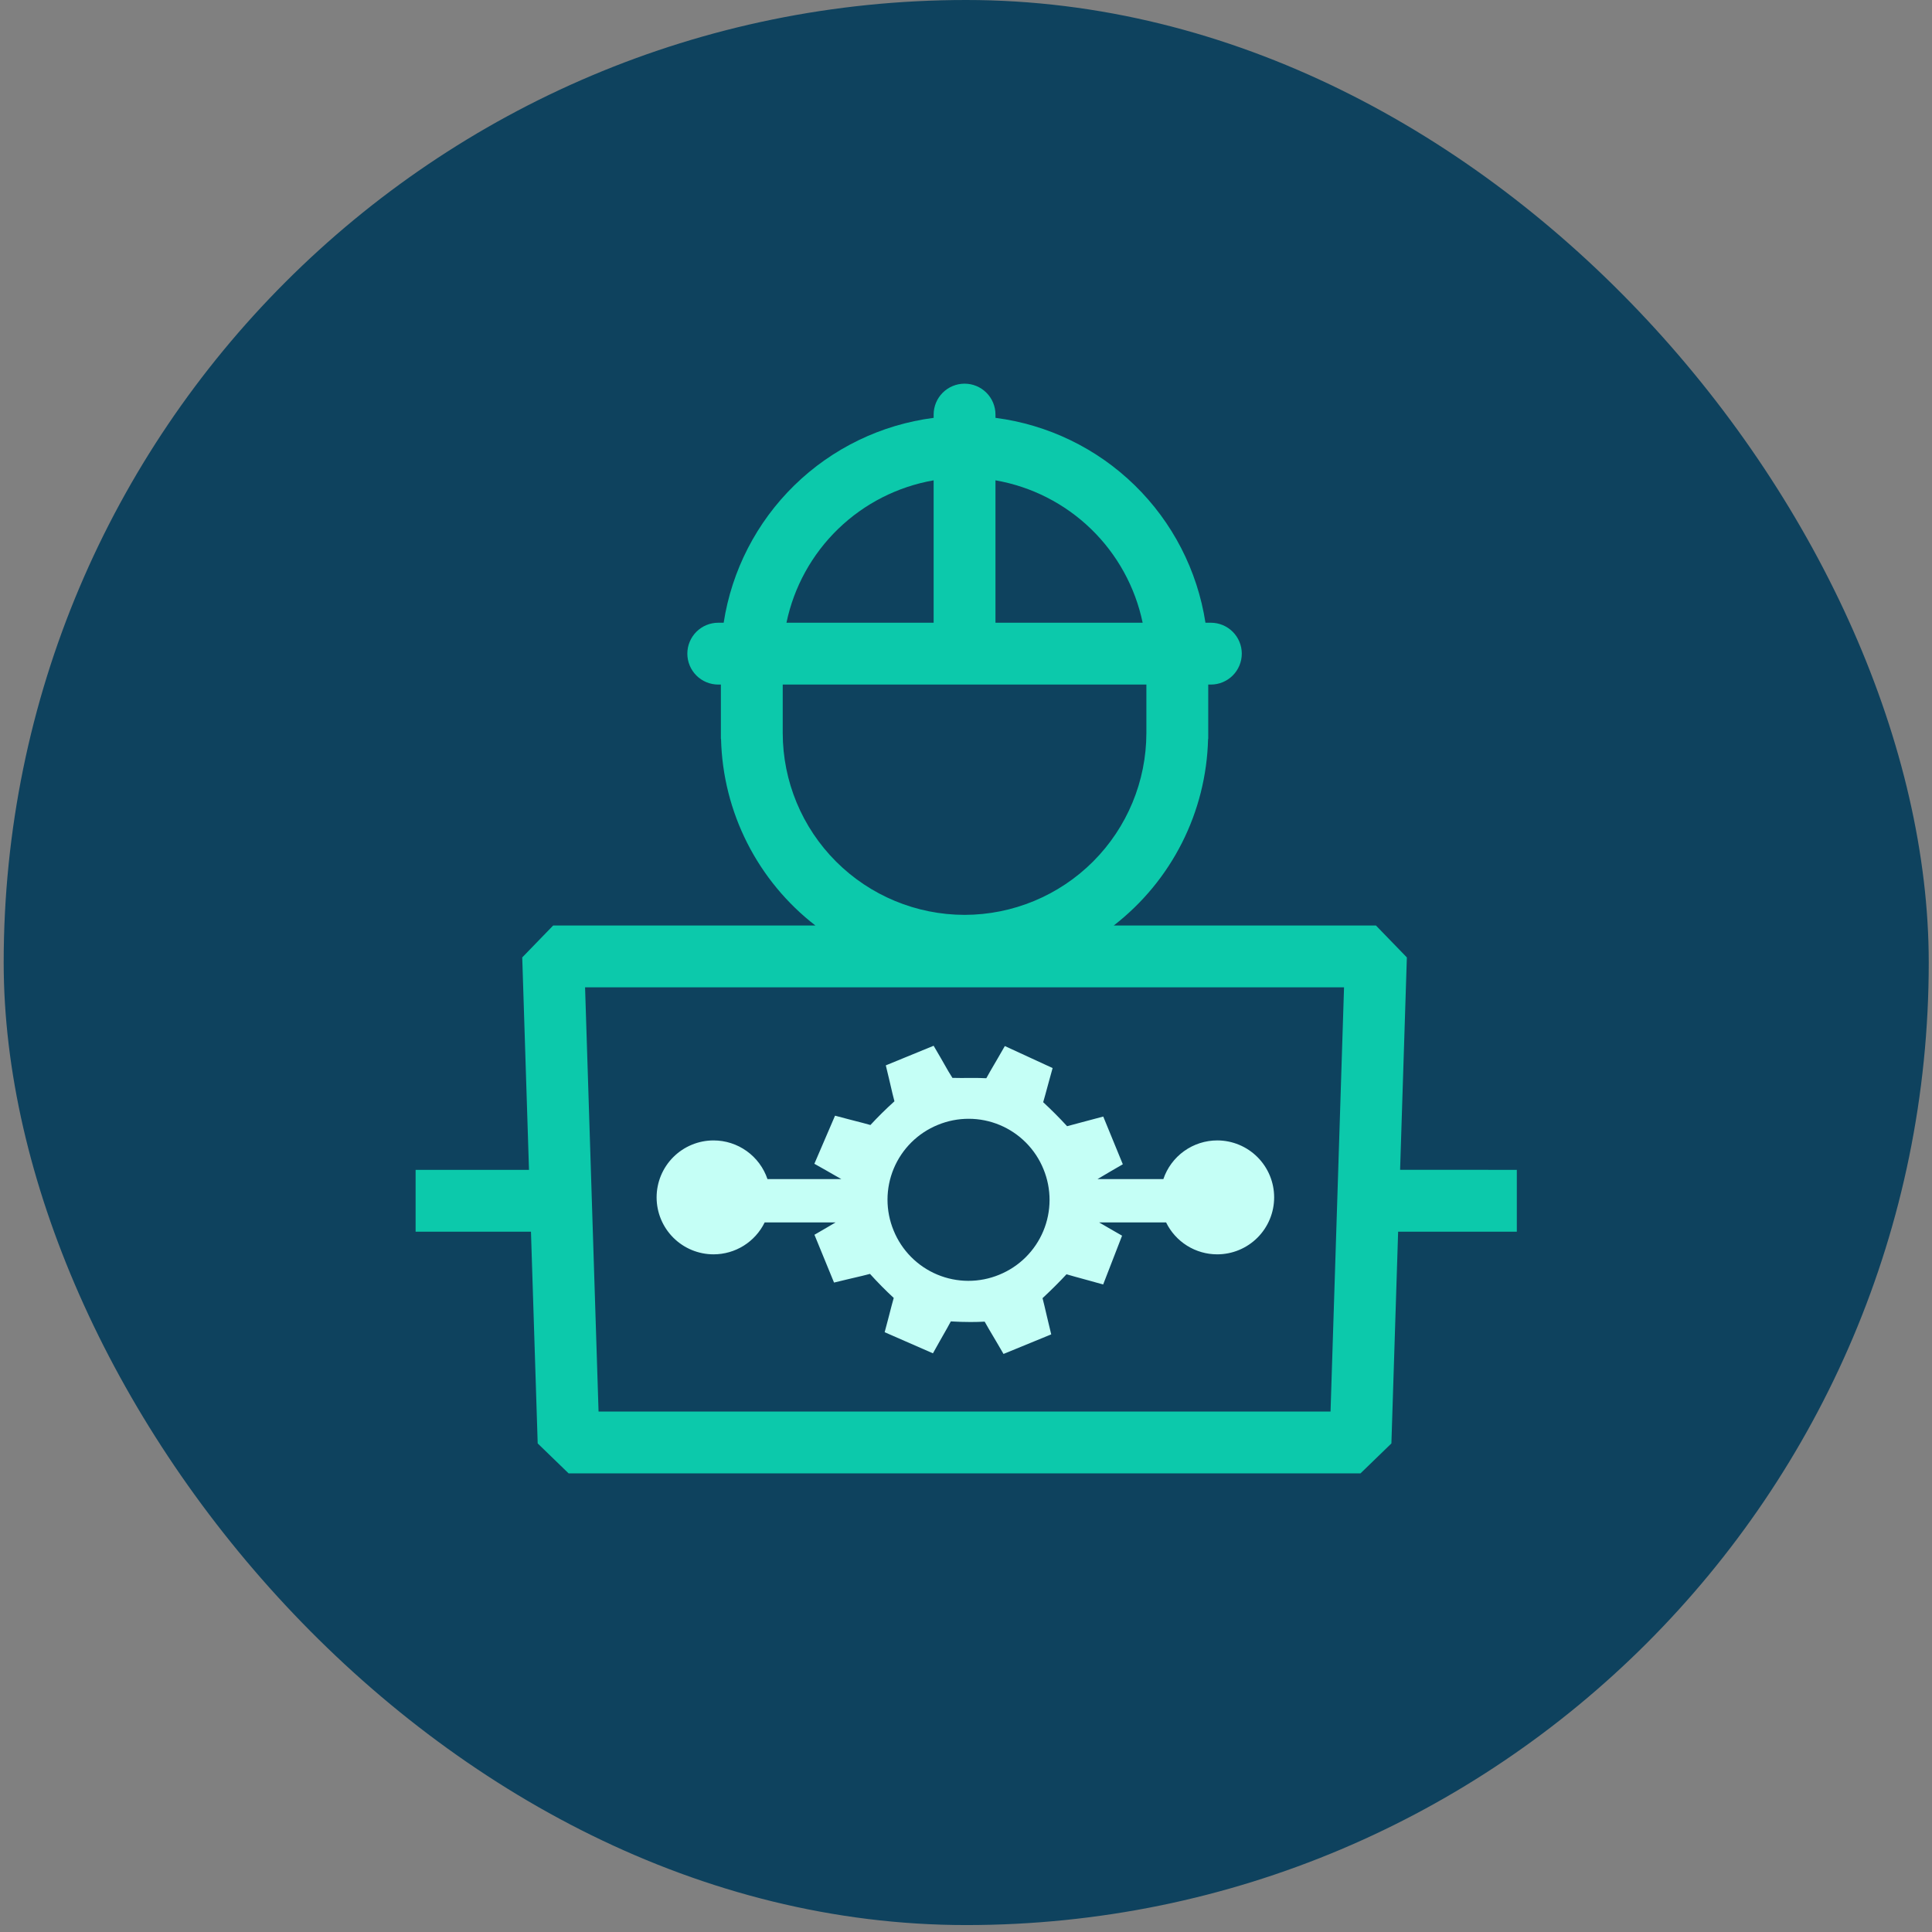 <svg width="213" height="213" viewBox="0 0 213 213" fill="none" xmlns="http://www.w3.org/2000/svg">
<rect x="0" y="0" width="213" height="213" fill="#808080" stroke="none"/>
<rect x="0.406" width="212.235" height="212.235" rx="106.118" fill="#0E425E"/>
<path d="M154.359 128.972L155.104 105.554L151.697 102.037H122.786C125.938 99.598 128.507 96.488 130.306 92.932C132.106 89.376 133.09 85.464 133.189 81.48L133.206 81.459V75.472H133.496C134.4 75.472 135.267 75.113 135.907 74.474C136.546 73.834 136.905 72.967 136.905 72.063C136.905 71.159 136.546 70.292 135.907 69.653C135.267 69.014 134.4 68.655 133.496 68.655H132.9C132.01 62.89 129.271 57.57 125.096 53.496C120.921 49.422 115.536 46.815 109.75 46.067V45.708C109.75 44.803 109.391 43.937 108.752 43.297C108.113 42.658 107.246 42.299 106.342 42.299C105.438 42.299 104.571 42.658 103.931 43.297C103.292 43.937 102.933 44.803 102.933 45.708V46.067C97.148 46.815 91.762 49.422 87.587 53.496C83.412 57.57 80.674 62.89 79.783 68.655H79.187C78.283 68.655 77.416 69.014 76.776 69.653C76.137 70.292 75.778 71.159 75.778 72.063C75.778 72.967 76.137 73.834 76.776 74.474C77.416 75.113 78.283 75.472 79.187 75.472H79.477V81.46L79.494 81.481C79.593 85.465 80.577 89.377 82.377 92.932C84.176 96.488 86.746 99.599 89.898 102.037H60.984L57.576 105.554L58.321 128.973H45.82V135.79H58.538L59.28 159.136L62.689 162.437H149.993L153.4 159.136L154.142 135.79H167.228V128.973L154.359 128.972ZM109.749 52.955C113.715 53.646 117.382 55.511 120.275 58.31C123.168 61.109 125.154 64.713 125.975 68.653H109.749V52.955ZM102.932 52.955V68.655H86.706C87.527 64.714 89.513 61.11 92.406 58.311C95.299 55.512 98.966 53.646 102.932 52.955ZM86.294 80.815V75.472H126.387V80.816C126.381 86.131 124.267 91.227 120.509 94.985C116.751 98.743 111.655 100.857 106.341 100.863C101.026 100.857 95.93 98.743 92.172 94.984C88.413 91.226 86.3 86.13 86.294 80.815ZM146.69 155.619H65.99L64.503 108.853H148.178L146.69 155.619Z" fill="#0CC9AB"/>
<path d="M134.201 125.729C132.889 125.73 131.61 126.142 130.544 126.907C129.478 127.672 128.678 128.752 128.258 129.995H120.995C121.276 129.833 121.551 129.67 121.821 129.508C122.048 129.372 122.274 129.238 122.503 129.105L123.789 128.36L121.631 123.098L120.183 123.484C119.891 123.563 119.603 123.639 119.32 123.713C118.746 123.865 118.198 124.01 117.647 124.162C116.801 123.241 115.916 122.355 115.009 121.516C115.179 120.94 115.331 120.372 115.469 119.859C115.538 119.612 115.6 119.373 115.663 119.148L116.049 117.751L110.781 115.325L110.004 116.675C109.866 116.916 109.725 117.156 109.585 117.394C109.304 117.873 109.015 118.366 108.74 118.874C108.205 118.845 107.695 118.841 107.297 118.841C107.065 118.841 106.834 118.842 106.602 118.844C106.378 118.844 106.154 118.847 105.931 118.847C105.571 118.847 105.273 118.843 105.004 118.834C104.7 118.372 104.418 117.872 104.121 117.347C103.975 117.089 103.83 116.83 103.678 116.573L102.931 115.293L97.659 117.455L98 118.876C98.07 119.167 98.136 119.456 98.202 119.739C98.328 120.288 98.459 120.852 98.611 121.415C97.636 122.299 96.766 123.159 95.963 124.031C95.383 123.865 94.814 123.719 94.258 123.578C93.995 123.509 93.735 123.444 93.482 123.377L92.062 123.002L89.782 128.304L91.116 129.055C91.355 129.189 91.59 129.326 91.826 129.464C92.13 129.641 92.443 129.819 92.76 129.995H84.614C84.193 128.752 83.393 127.672 82.327 126.907C81.261 126.142 79.982 125.73 78.67 125.73C77.845 125.73 77.029 125.892 76.267 126.208C75.505 126.523 74.813 126.986 74.23 127.569C73.646 128.152 73.184 128.844 72.868 129.606C72.553 130.368 72.39 131.184 72.39 132.009C72.39 133.675 73.052 135.272 74.23 136.45C75.407 137.627 77.004 138.289 78.67 138.289C79.845 138.288 80.996 137.958 81.992 137.336C82.988 136.713 83.789 135.823 84.305 134.768H92.126L91.783 134.969C91.545 135.109 91.311 135.249 91.076 135.385L89.791 136.131L91.951 141.401L93.374 141.058C93.663 140.99 93.949 140.922 94.232 140.856C94.784 140.728 95.351 140.596 95.916 140.445C96.774 141.395 97.653 142.285 98.533 143.095C98.365 143.679 98.218 144.254 98.086 144.77C98.024 145.011 97.965 145.243 97.907 145.461L97.532 146.873L102.855 149.202L103.61 147.854C103.741 147.622 103.874 147.388 104.009 147.151C104.282 146.676 104.56 146.188 104.828 145.682C105.595 145.728 106.311 145.75 107.006 145.75C107.536 145.75 108.057 145.736 108.557 145.709C108.852 146.241 109.157 146.754 109.453 147.253C109.599 147.499 109.745 147.744 109.889 147.99L110.636 149.27L115.896 147.113L115.555 145.694C115.486 145.403 115.418 145.115 115.35 144.828C115.22 144.268 115.087 143.694 114.939 143.121C115.928 142.198 116.797 141.332 117.581 140.487C118.144 140.654 118.71 140.808 119.261 140.958C119.55 141.037 119.841 141.116 120.133 141.197L121.622 141.612L123.707 136.232L122.438 135.503C122.184 135.358 121.933 135.211 121.685 135.065C121.517 134.967 121.344 134.867 121.173 134.768H128.559C129.074 135.824 129.876 136.713 130.872 137.336C131.868 137.959 133.019 138.289 134.194 138.289C135.019 138.289 135.835 138.127 136.597 137.811C137.359 137.496 138.051 137.033 138.634 136.45C139.217 135.867 139.68 135.174 139.995 134.413C140.311 133.651 140.473 132.834 140.473 132.009C140.474 130.345 139.813 128.749 138.637 127.571C137.461 126.394 135.866 125.731 134.201 125.729ZM110.17 140.535C109.085 140.983 107.923 141.213 106.75 141.21C105.577 141.208 104.416 140.974 103.334 140.521C102.252 140.069 101.27 139.407 100.444 138.574C99.618 137.741 98.965 136.752 98.522 135.666C98.074 134.582 97.844 133.42 97.846 132.247C97.848 131.074 98.082 129.913 98.534 128.83C98.987 127.748 99.649 126.766 100.482 125.94C101.316 125.114 102.304 124.462 103.39 124.019C104.475 123.571 105.636 123.342 106.809 123.344C107.983 123.346 109.144 123.58 110.226 124.033C111.308 124.485 112.29 125.147 113.116 125.98C113.942 126.813 114.595 127.801 115.038 128.887C115.486 129.971 115.715 131.133 115.712 132.306C115.71 133.479 115.476 134.64 115.023 135.723C114.571 136.805 113.909 137.787 113.076 138.613C112.243 139.439 111.255 140.092 110.169 140.535H110.17Z" fill="#C5FFF6"/>
</svg>
